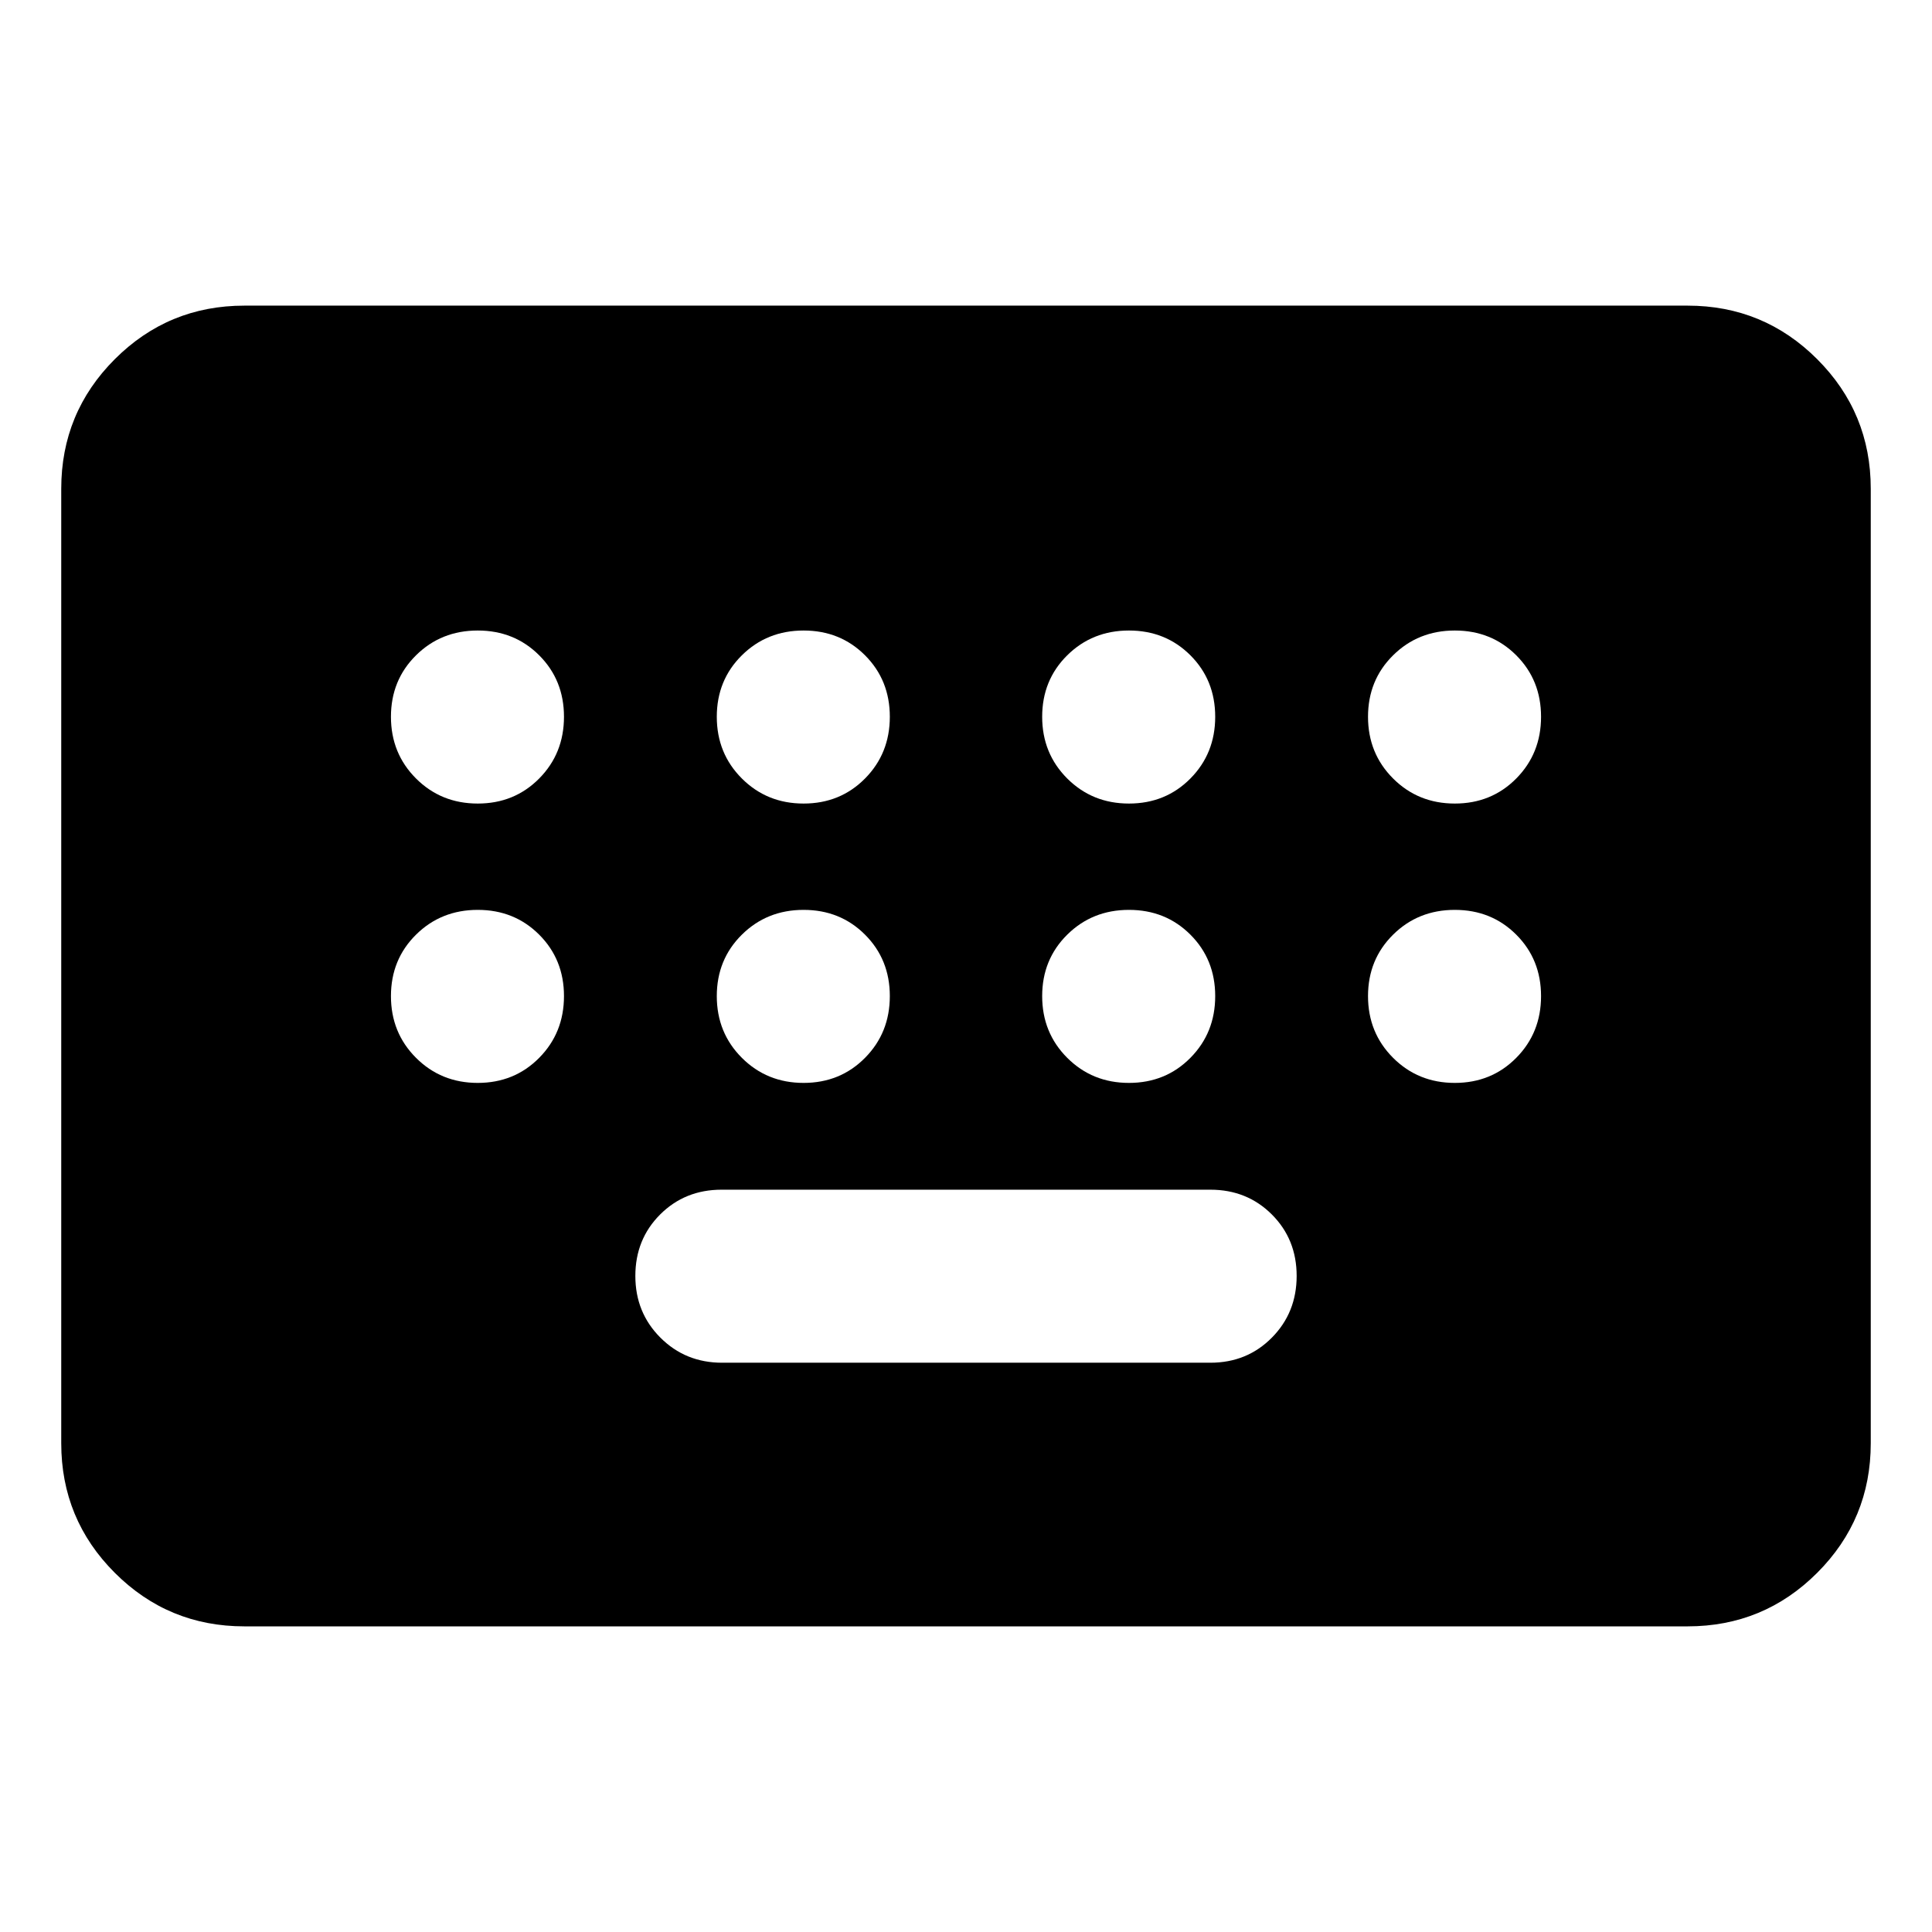 <svg xmlns="http://www.w3.org/2000/svg" height="24" viewBox="0 -960 960 960" width="24"><path d="M121.43-151.87q-37.78 0-64.39-26.61t-26.61-64.39v-474.26q0-37.78 26.61-64.39t64.39-26.61h717.14q37.78 0 64.39 26.61t26.61 64.39v474.26q0 37.78-26.61 64.39t-64.39 26.61H121.43Zm237.37-131h242.63q18.22 0 30.55-12.46Q644.3-307.78 644.3-326q0-18.21-12.32-30.53-12.33-12.32-30.55-12.32H358.57q-18.22 0-30.55 12.32Q315.7-344.21 315.7-326q0 18.22 12.45 30.67 12.46 12.46 30.65 12.46ZM237.39-560.72q18.21 0 30.53-12.45 12.32-12.46 12.32-30.67 0-18.22-12.32-30.54t-30.53-12.32q-18.22 0-30.67 12.32-12.46 12.32-12.46 30.54 0 18.21 12.46 30.67 12.45 12.45 30.67 12.45Zm161.91 0q18.21 0 30.53-12.45 12.32-12.46 12.32-30.67 0-18.22-12.32-30.54T399.3-646.7q-18.21 0-30.67 12.32t-12.46 30.54q0 18.21 12.46 30.67 12.46 12.45 30.67 12.45Zm161.67 0q18.22 0 30.54-12.45 12.32-12.46 12.32-30.67 0-18.22-12.32-30.54t-30.54-12.32q-18.21 0-30.67 12.32-12.45 12.32-12.45 30.54 0 18.21 12.45 30.67 12.46 12.45 30.67 12.45Zm161.92 0q18.21 0 30.53-12.45 12.32-12.46 12.32-30.67 0-18.22-12.32-30.54t-30.53-12.32q-18.22 0-30.67 12.32-12.46 12.32-12.46 30.54 0 18.21 12.46 30.67 12.45 12.45 30.67 12.45Zm-485.5 138.81q18.21 0 30.53-12.46t12.32-30.67q0-18.21-12.32-30.53t-30.53-12.32q-18.22 0-30.67 12.32-12.46 12.32-12.46 30.53t12.46 30.67q12.45 12.46 30.67 12.46Zm161.91 0q18.21 0 30.53-12.46t12.32-30.67q0-18.21-12.32-30.53t-30.53-12.32q-18.21 0-30.67 12.32t-12.46 30.53q0 18.21 12.46 30.67t30.67 12.46Zm161.67 0q18.22 0 30.54-12.46t12.32-30.67q0-18.21-12.32-30.53t-30.54-12.32q-18.21 0-30.67 12.32-12.45 12.32-12.45 30.53t12.45 30.67q12.46 12.46 30.67 12.46Zm161.92 0q18.21 0 30.53-12.46t12.32-30.67q0-18.21-12.32-30.53t-30.53-12.32q-18.22 0-30.67 12.32-12.46 12.32-12.46 30.53t12.46 30.67q12.45 12.46 30.67 12.46Z"/></svg>